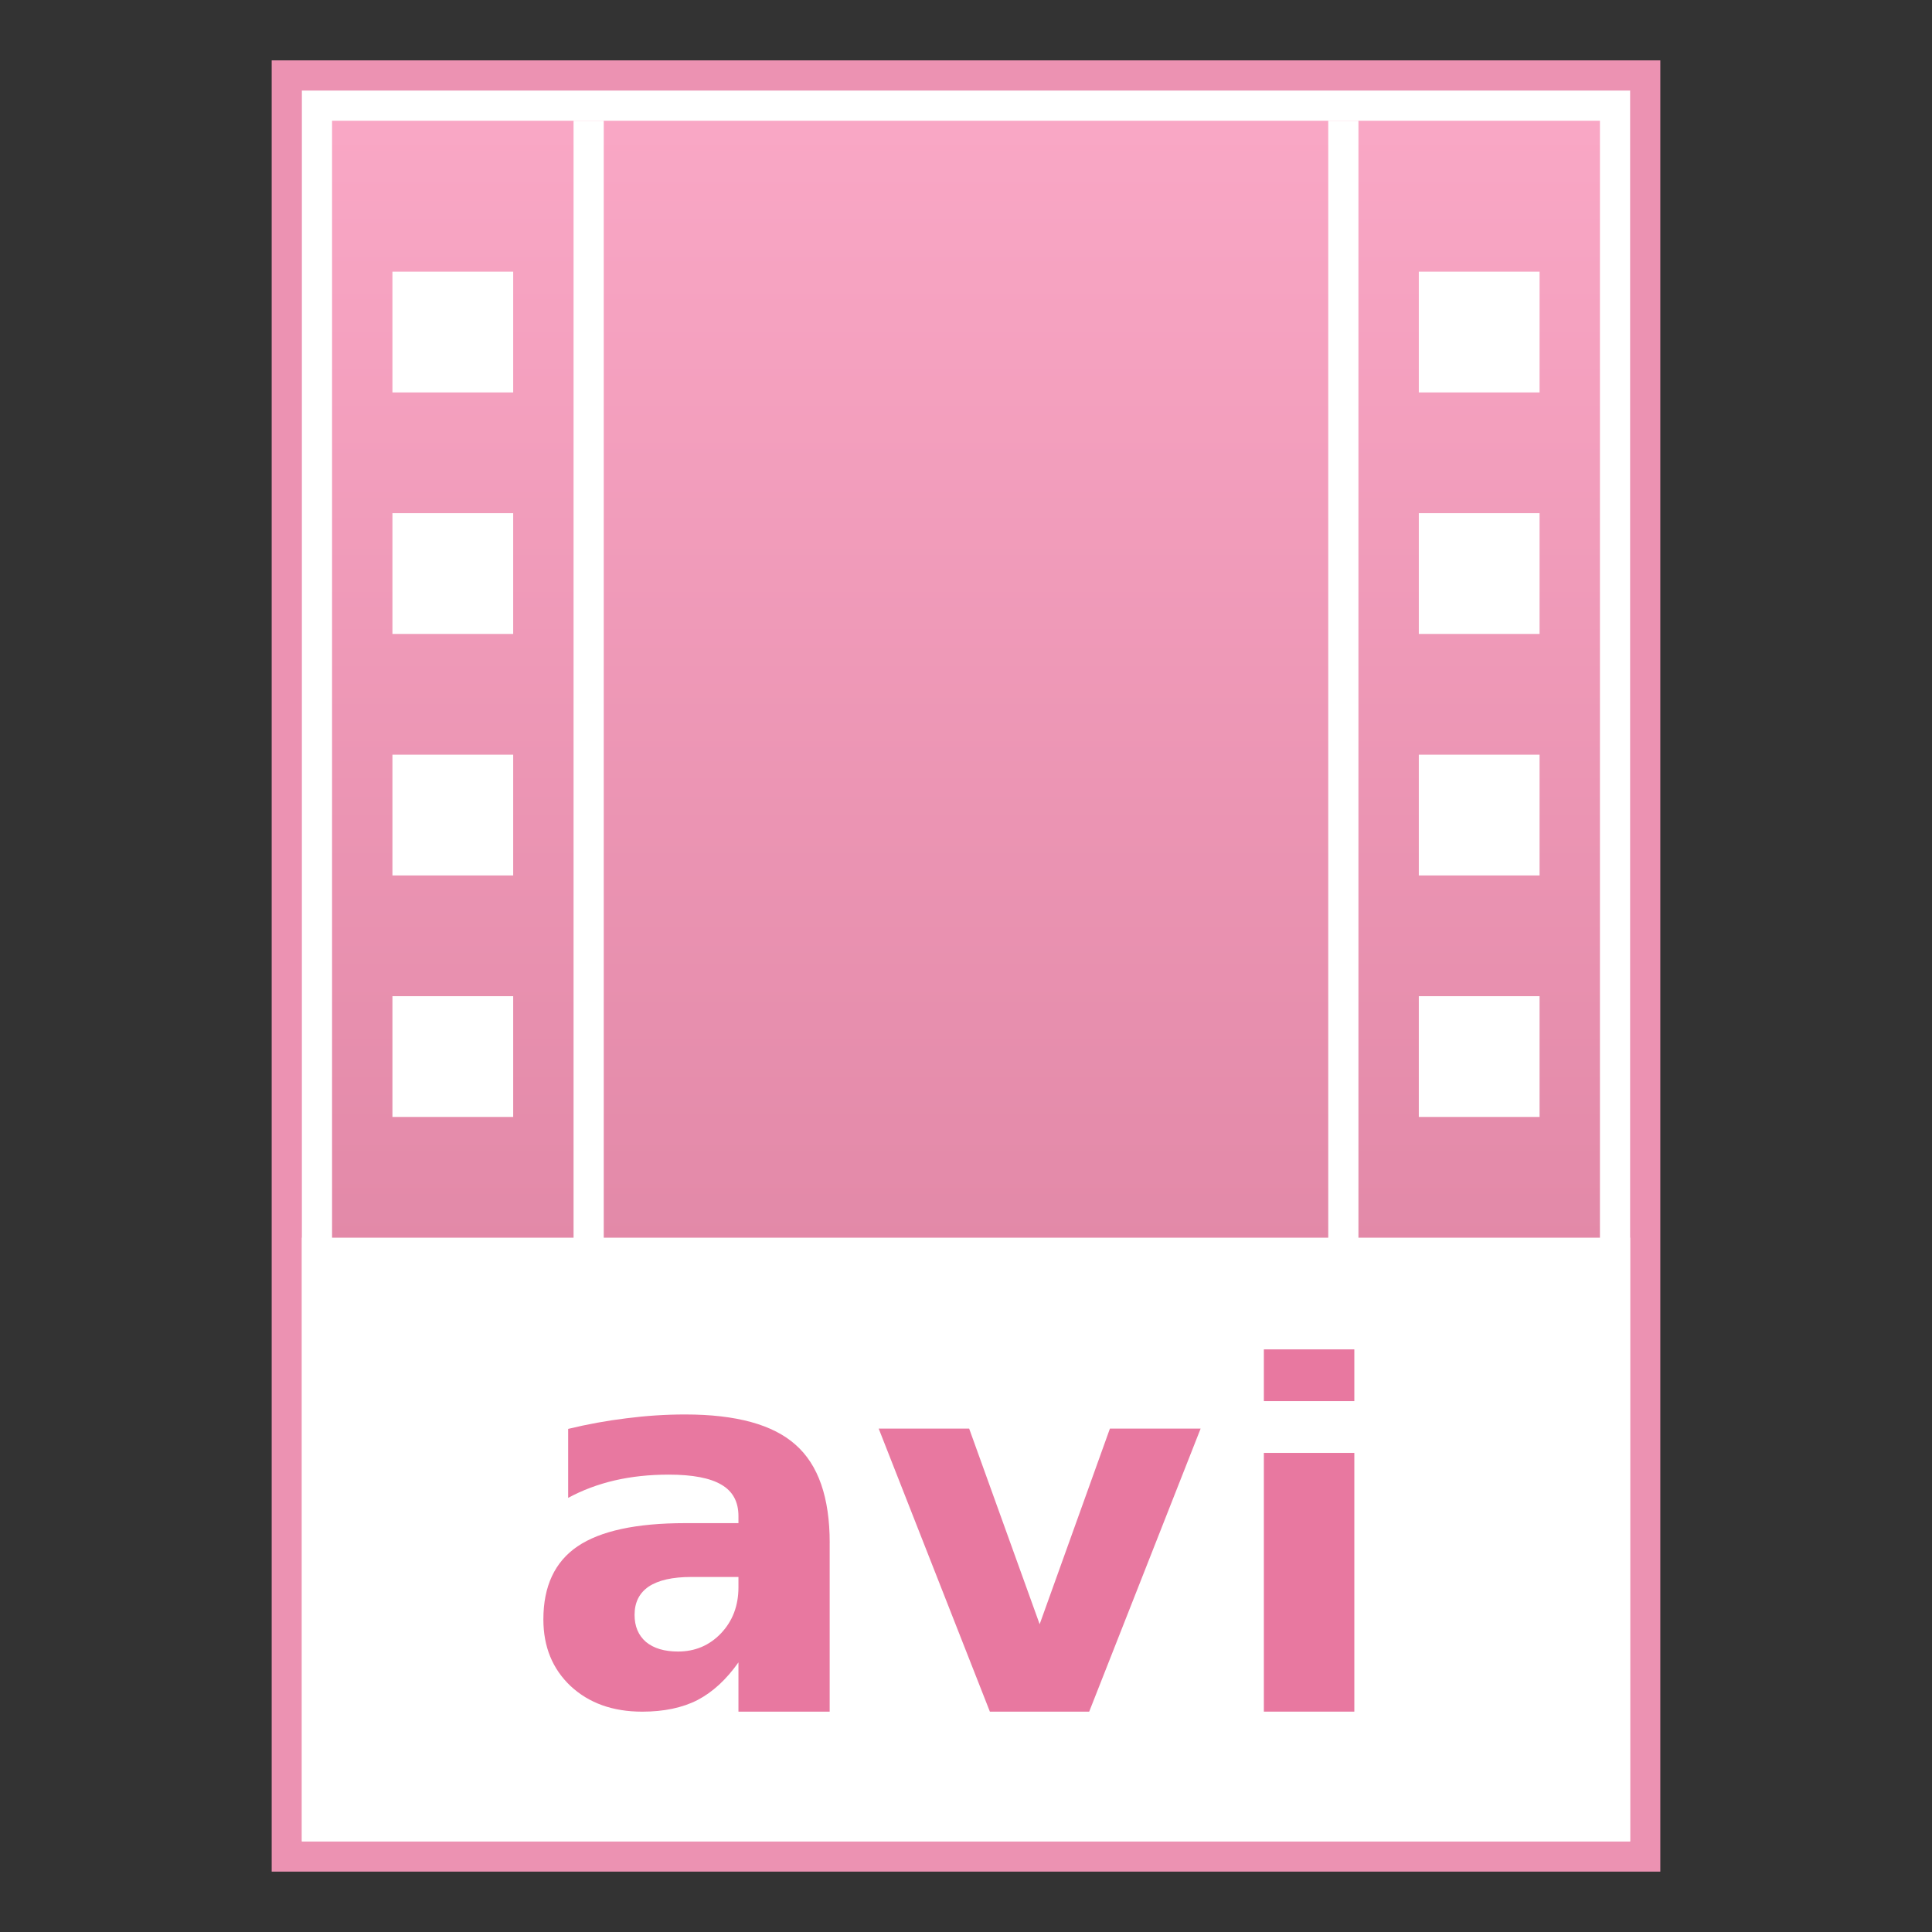 <?xml version="1.0" encoding="UTF-8" standalone="no"?>
<!-- Created with Inkscape (http://www.inkscape.org/) -->

<svg
   xmlns:dc="http://purl.org/dc/elements/1.1/"
   xmlns:cc="http://creativecommons.org/ns#"
   xmlns:rdf="http://www.w3.org/1999/02/22-rdf-syntax-ns#"
   xmlns:svg="http://www.w3.org/2000/svg"
   xmlns="http://www.w3.org/2000/svg"
   xmlns:xlink="http://www.w3.org/1999/xlink"
   xmlns:sodipodi="http://sodipodi.sourceforge.net/DTD/sodipodi-0.dtd"
   xmlns:inkscape="http://www.inkscape.org/namespaces/inkscape"
   width="64"
   height="64"
   viewBox="0 0 64 64"
   id="svg9170"
   version="1.1"
   inkscape:version="0.91 r13725"
   sodipodi:docname="video-x-msvideo.svg">
  <rect x="0" y="0" width="64" height="64" fill="#333333" stroke="none"/>
  <defs
     id="defs9172">
    <linearGradient
       inkscape:collect="always"
       id="linearGradient16703-64-2-1-5-92-4">
      <stop
         style="stop-color:#e187a6;stop-opacity:1"
         offset="0"
         id="stop16705-6-2-1-8-38-6" />
      <stop
         style="stop-color:#f9a7c5;stop-opacity:1"
         offset="1"
         id="stop16707-92-8-2-5-64-3" />
    </linearGradient>
    <linearGradient
       inkscape:collect="always"
       xlink:href="#linearGradient16703-64-2-1-5-92-4"
       id="linearGradient16709-9-4-3-4-2-1-9"
       x1="24.625"
       y1="-32.916"
       x2="24.625"
       y2="-6.125"
       gradientUnits="userSpaceOnUse"
       gradientTransform="matrix(1.4,0,0,1.474,-1.6,-983.52)" />
  </defs>
  <sodipodi:namedview
     id="base"
     pagecolor="#ffffff"
     bordercolor="#666666"
     borderopacity="1.0"
     inkscape:pageopacity="0.0"
     inkscape:pageshadow="2"
     inkscape:zoom="16"
     inkscape:cx="32.87495"
     inkscape:cy="9.2114119"
     inkscape:document-units="px"
     inkscape:current-layer="layer1"
     showgrid="false"
     units="px"
     inkscape:window-width="1440"
     inkscape:window-height="852"
     inkscape:window-x="0"
     inkscape:window-y="0"
     inkscape:window-maximized="1"
     inkscape:snap-object-midpoints="true"
     inkscape:snap-smooth-nodes="true"
     inkscape:object-nodes="true"
     inkscape:object-paths="true" />
  <g
     inkscape:label="Layer 1"
     inkscape:groupmode="layer"
     id="layer1"
     transform="translate(0,-988.362)">
    <rect
       style="fill:#ec92b2;fill-opacity:1;stroke:none"
       id="rect4154-0-9"
       width="46"
       height="60"
       x="9"
       y="990.362" />
    <rect
       y="991.362"
       x="10"
       height="58"
       width="44"
       id="rect4150-2-3"
       style="fill:#ffffff;fill-opacity:1;stroke:none" />
    <rect
       style="fill:url(#linearGradient16709-9-4-3-4-2-1-9);fill-opacity:1;stroke:none"
       id="rect3362-9-0-9-7-2-9-9-94-6-5-8-80-0-7"
       width="42"
       height="56"
       x="11"
       y="-1048.362"
       transform="scale(1,-1)" />
    <rect
       y="-20"
       x="-1048.362"
       height="1"
       width="56"
       id="rect4497-4-36-7-7-4-7-37-4-7-0-1-0-2"
       style="fill:#ffffff;fill-opacity:1;stroke:none"
       transform="matrix(0,-1,-1,0,0,0)" />
    <rect
       transform="scale(1,-1)"
       width="4"
       height="4"
       x="13"
       y="-1017.362"
       id="rect7270-8"
       style="fill:#ffffff;fill-opacity:1;stroke:none" />
    <rect
       transform="scale(1,-1)"
       width="4"
       height="4"
       x="13"
       y="-1025.362"
       id="rect7272-0"
       style="fill:#ffffff;fill-opacity:1;stroke:none" />
    <rect
       style="fill:#ffffff;fill-opacity:1;stroke:none"
       id="rect7274-0"
       y="-1001.362"
       x="13"
       height="4"
       width="4"
       transform="scale(1,-1)" />
    <rect
       style="fill:#ffffff;fill-opacity:1;stroke:none"
       id="rect7276-3"
       y="-1009.362"
       x="13"
       height="4"
       width="4"
       transform="scale(1,-1)" />
    <rect
       transform="matrix(0,-1,1,0,0,0)"
       style="fill:#ffffff;fill-opacity:1;stroke:none"
       id="rect7280-1"
       width="56"
       height="1"
       x="-1048.362"
       y="44" />
    <rect
       style="fill:#ffffff;fill-opacity:1;stroke:none"
       id="rect7284-6"
       y="-1017.362"
       x="-51"
       height="4"
       width="4"
       transform="scale(-1,-1)" />
    <rect
       style="fill:#ffffff;fill-opacity:1;stroke:none"
       id="rect7286-8"
       y="-1025.362"
       x="-51"
       height="4"
       width="4"
       transform="scale(-1,-1)" />
    <rect
       transform="scale(-1,-1)"
       width="4"
       height="4"
       x="-51"
       y="-1001.362"
       id="rect7288-7"
       style="fill:#ffffff;fill-opacity:1;stroke:none" />
    <rect
       transform="scale(-1,-1)"
       width="4"
       height="4"
       x="-51"
       y="-1009.362"
       id="rect7290-4"
       style="fill:#ffffff;fill-opacity:1;stroke:none" />
    <rect
       y="-1049.362"
       x="10"
       height="20"
       width="44"
       id="rect16701-86-1-2-3-7-4-6-1-6-3"
       style="fill:#ffffff;fill-opacity:1;stroke:none"
       transform="scale(1,-1)" />
    <path
       d="m 22.905,1040.601 c -0.625,0 -1.097,0.106 -1.415,0.318 -0.312,0.212 -0.469,0.524 -0.469,0.938 -10e-7,0.38 0.126,0.678 0.377,0.896 0.257,0.212 0.611,0.318 1.063,0.318 0.564,0 1.038,-0.201 1.423,-0.603 0.385,-0.407 0.578,-0.915 0.578,-1.524 l 0,-0.343 -1.557,0 m 4.579,-1.13 0,5.592 -3.022,0 0,-1.632 c -0.402,0.569 -0.854,0.985 -1.356,1.247 -0.502,0.257 -1.113,0.385 -1.833,0.385 -0.971,0 -1.761,-0.282 -2.369,-0.846 C 18.301,1043.648 18,1042.911 18,1042.007 c 0,-1.099 0.377,-1.906 1.13,-2.419 0.759,-0.513 1.947,-0.77 3.566,-0.77 l 1.766,0 0,-0.234 c -8e-6,-0.474 -0.187,-0.82 -0.561,-1.038 -0.374,-0.223 -0.957,-0.335 -1.749,-0.335 -0.642,0 -1.239,0.064 -1.791,0.192 -0.552,0.129 -1.066,0.321 -1.54,0.578 l 0,-2.285 c 0.642,-0.156 1.286,-0.273 1.934,-0.352 0.647,-0.083 1.295,-0.126 1.942,-0.126 1.691,0 2.91,0.335 3.658,1.004 0.753,0.664 1.13,1.747 1.13,3.248"
       id="path3982"
       inkscape:connector-curvature="0"
       sodipodi:nodetypes="ccccscccccccccscscsccccccccscc"
       style="font-style:normal;font-weight:bold;font-size:10px;line-height:125%;font-family:Sans;-inkscape-font-specification:'Sans Bold';letter-spacing:0px;word-spacing:0px;fill:#e878a0;fill-opacity:1;stroke:none" />
    <path
       d="m 29.108,1035.687 2.997,0 2.335,6.479 2.327,-6.479 3.005,0 -3.691,9.375 -3.29,0 -3.683,-9.375"
       id="path3984"
       inkscape:connector-curvature="0"
       sodipodi:nodetypes="cccccccc"
       style="font-style:normal;font-weight:bold;font-size:10px;line-height:125%;font-family:Sans;-inkscape-font-specification:'Sans Bold';letter-spacing:0px;word-spacing:0px;fill:#e878a0;fill-opacity:1;stroke:none" />
    <path
       d="m 41.867,1036.491 2.997,0 0,8.571 -2.997,0 0,-8.571 m 0,-3.429 2.997,0 0,1.714 -2.997,0 0,-1.714"
       id="path3986"
       inkscape:connector-curvature="0"
       sodipodi:nodetypes="cccccccccc"
       style="font-style:normal;font-weight:bold;font-size:10px;line-height:125%;font-family:Sans;-inkscape-font-specification:'Sans Bold';letter-spacing:0px;word-spacing:0px;fill:#e878a0;fill-opacity:1;stroke:none" />
  </g>
</svg>
